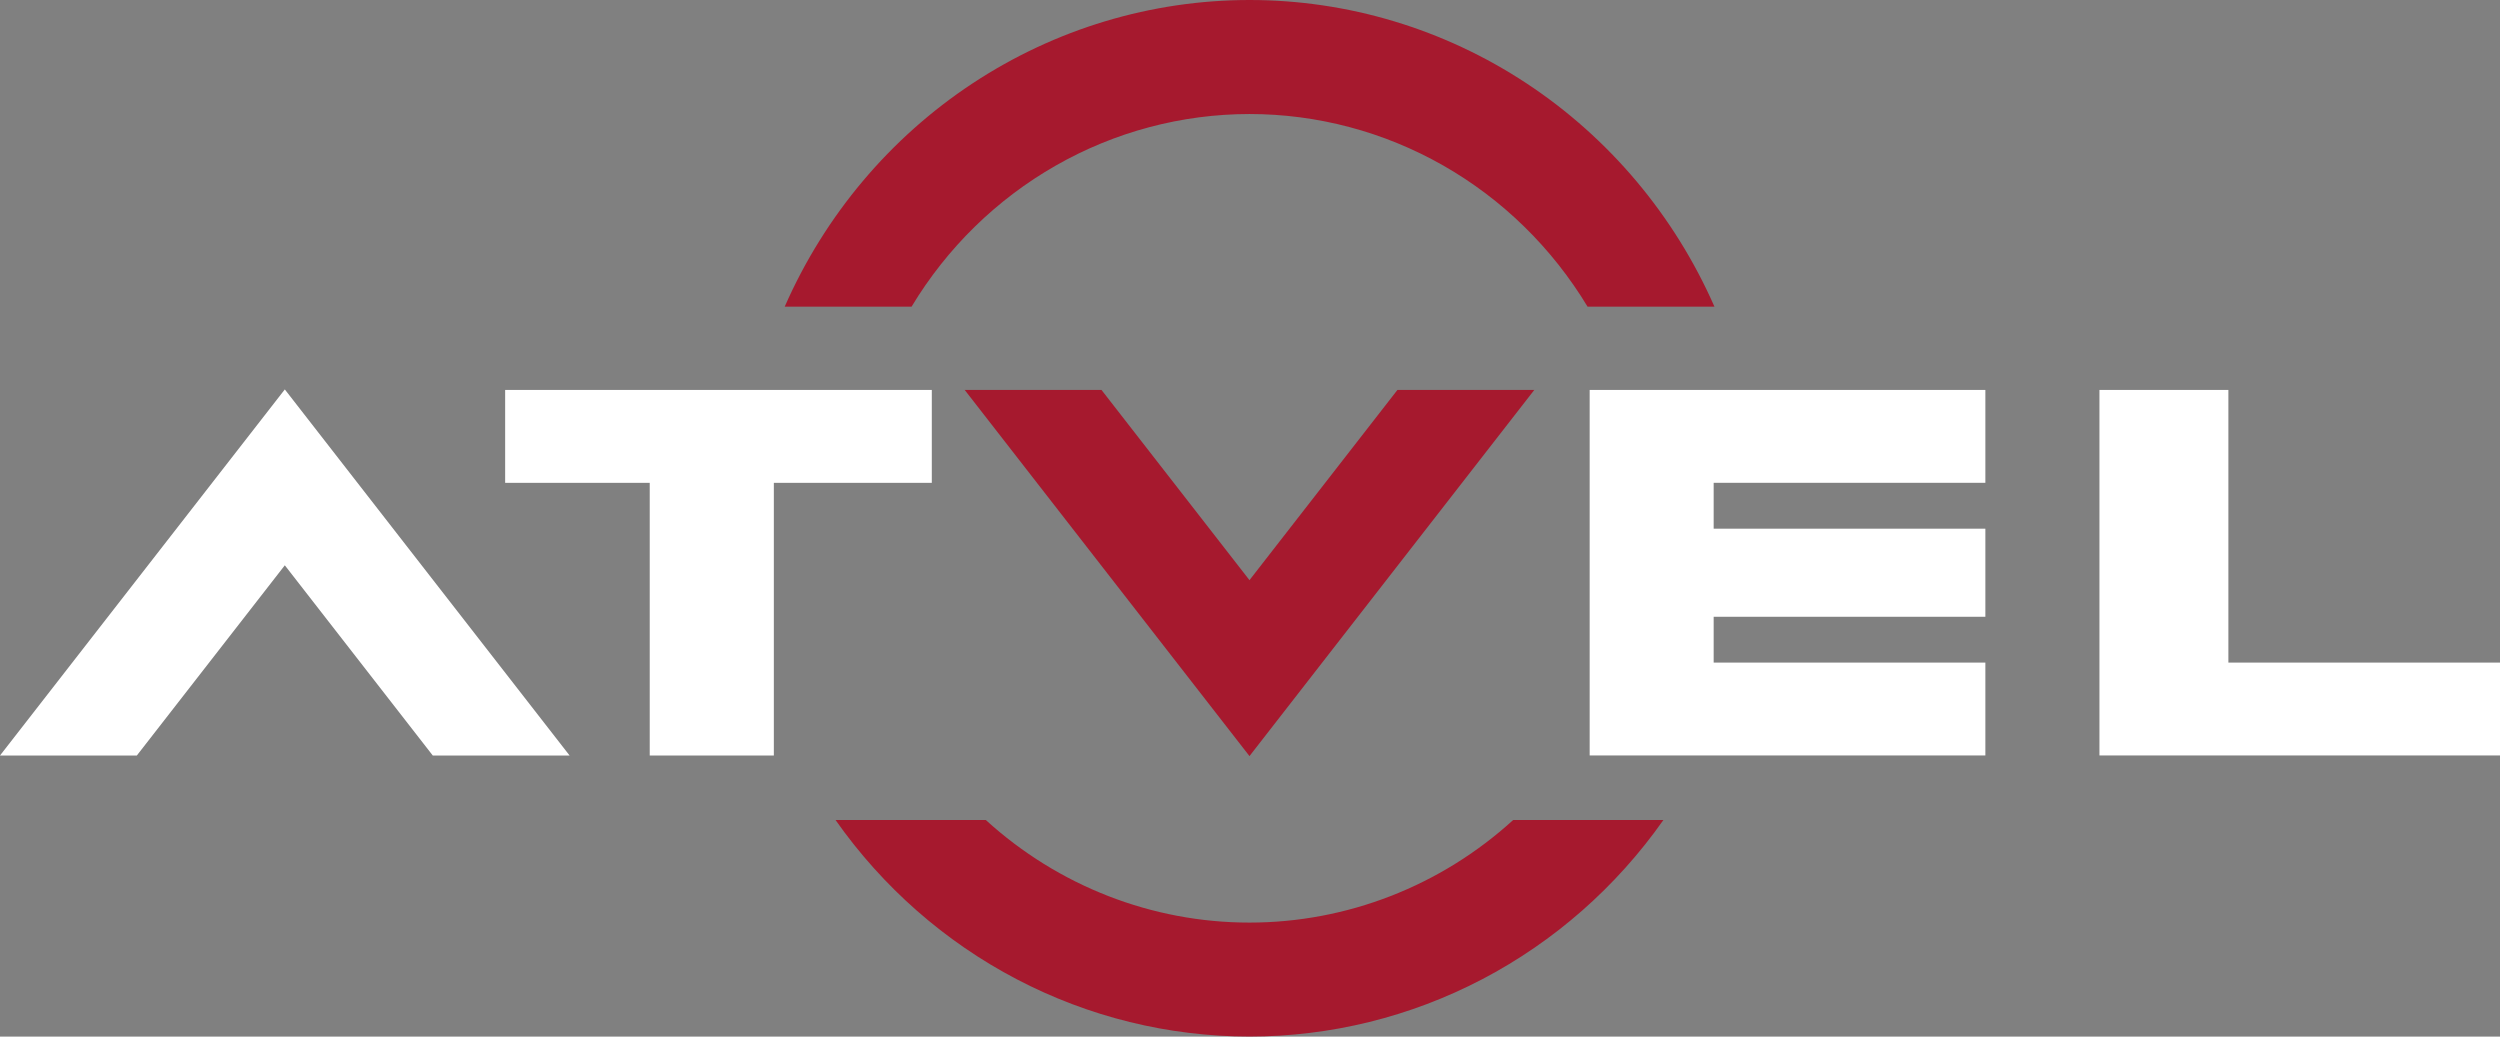 <svg width="82" height="34" viewBox="0 0 82 34" fill="none" xmlns="http://www.w3.org/2000/svg">
<rect x="0" y="0" width="82" height="34" fill="#808080" stroke="none"/>
<g clip-path="url(#clip0_134_10494)">
<path d="M82 21.733V24.779H68.862V12.79H73.091V21.733H82Z" fill="white"/>
<path d="M16.569 12.79V15.837H21.311V24.781H21.314H25.377H25.382V15.837H30.563V12.79H16.569Z" fill="white"/>
<path d="M65.12 20.23V17.341H56.208V15.836H65.12V12.79H52.141V24.779H65.12V21.733H56.208V20.23H65.12Z" fill="white"/>
<path d="M0 24.781H4.488L9.342 18.542L14.195 24.781H18.683L9.342 12.773L0 24.781Z" fill="white"/>
<path d="M40.981 3.74C43.207 3.74 45.395 4.322 47.337 5.428C49.278 6.534 50.908 8.129 52.072 10.059H56.234C54.918 7.064 52.778 4.52 50.072 2.735C47.367 0.95 44.211 0 40.986 0C37.761 0 34.606 0.95 31.9 2.735C29.194 4.52 27.054 7.064 25.738 10.059H29.899C31.061 8.13 32.691 6.536 34.631 5.43C36.571 4.323 38.758 3.742 40.981 3.74ZM40.981 30.261C37.791 30.261 34.712 29.063 32.335 26.897H27.406C28.951 29.094 30.988 30.885 33.35 32.12C35.711 33.355 38.327 33.999 40.982 33.999C43.637 33.999 46.254 33.355 48.615 32.12C50.976 30.885 53.014 29.094 54.559 26.897H49.631C47.253 29.064 44.173 30.261 40.981 30.261Z" fill="#A6192E"/>
<path d="M50.325 12.79H45.836L40.983 19.029L36.129 12.79H31.642L40.983 24.8L50.325 12.79Z" fill="#A6192E"/>
</g>
<defs>
<clipPath id="clip0_134_10494">
<rect width="82" height="34" fill="white"/>
</clipPath>
</defs>
</svg>
